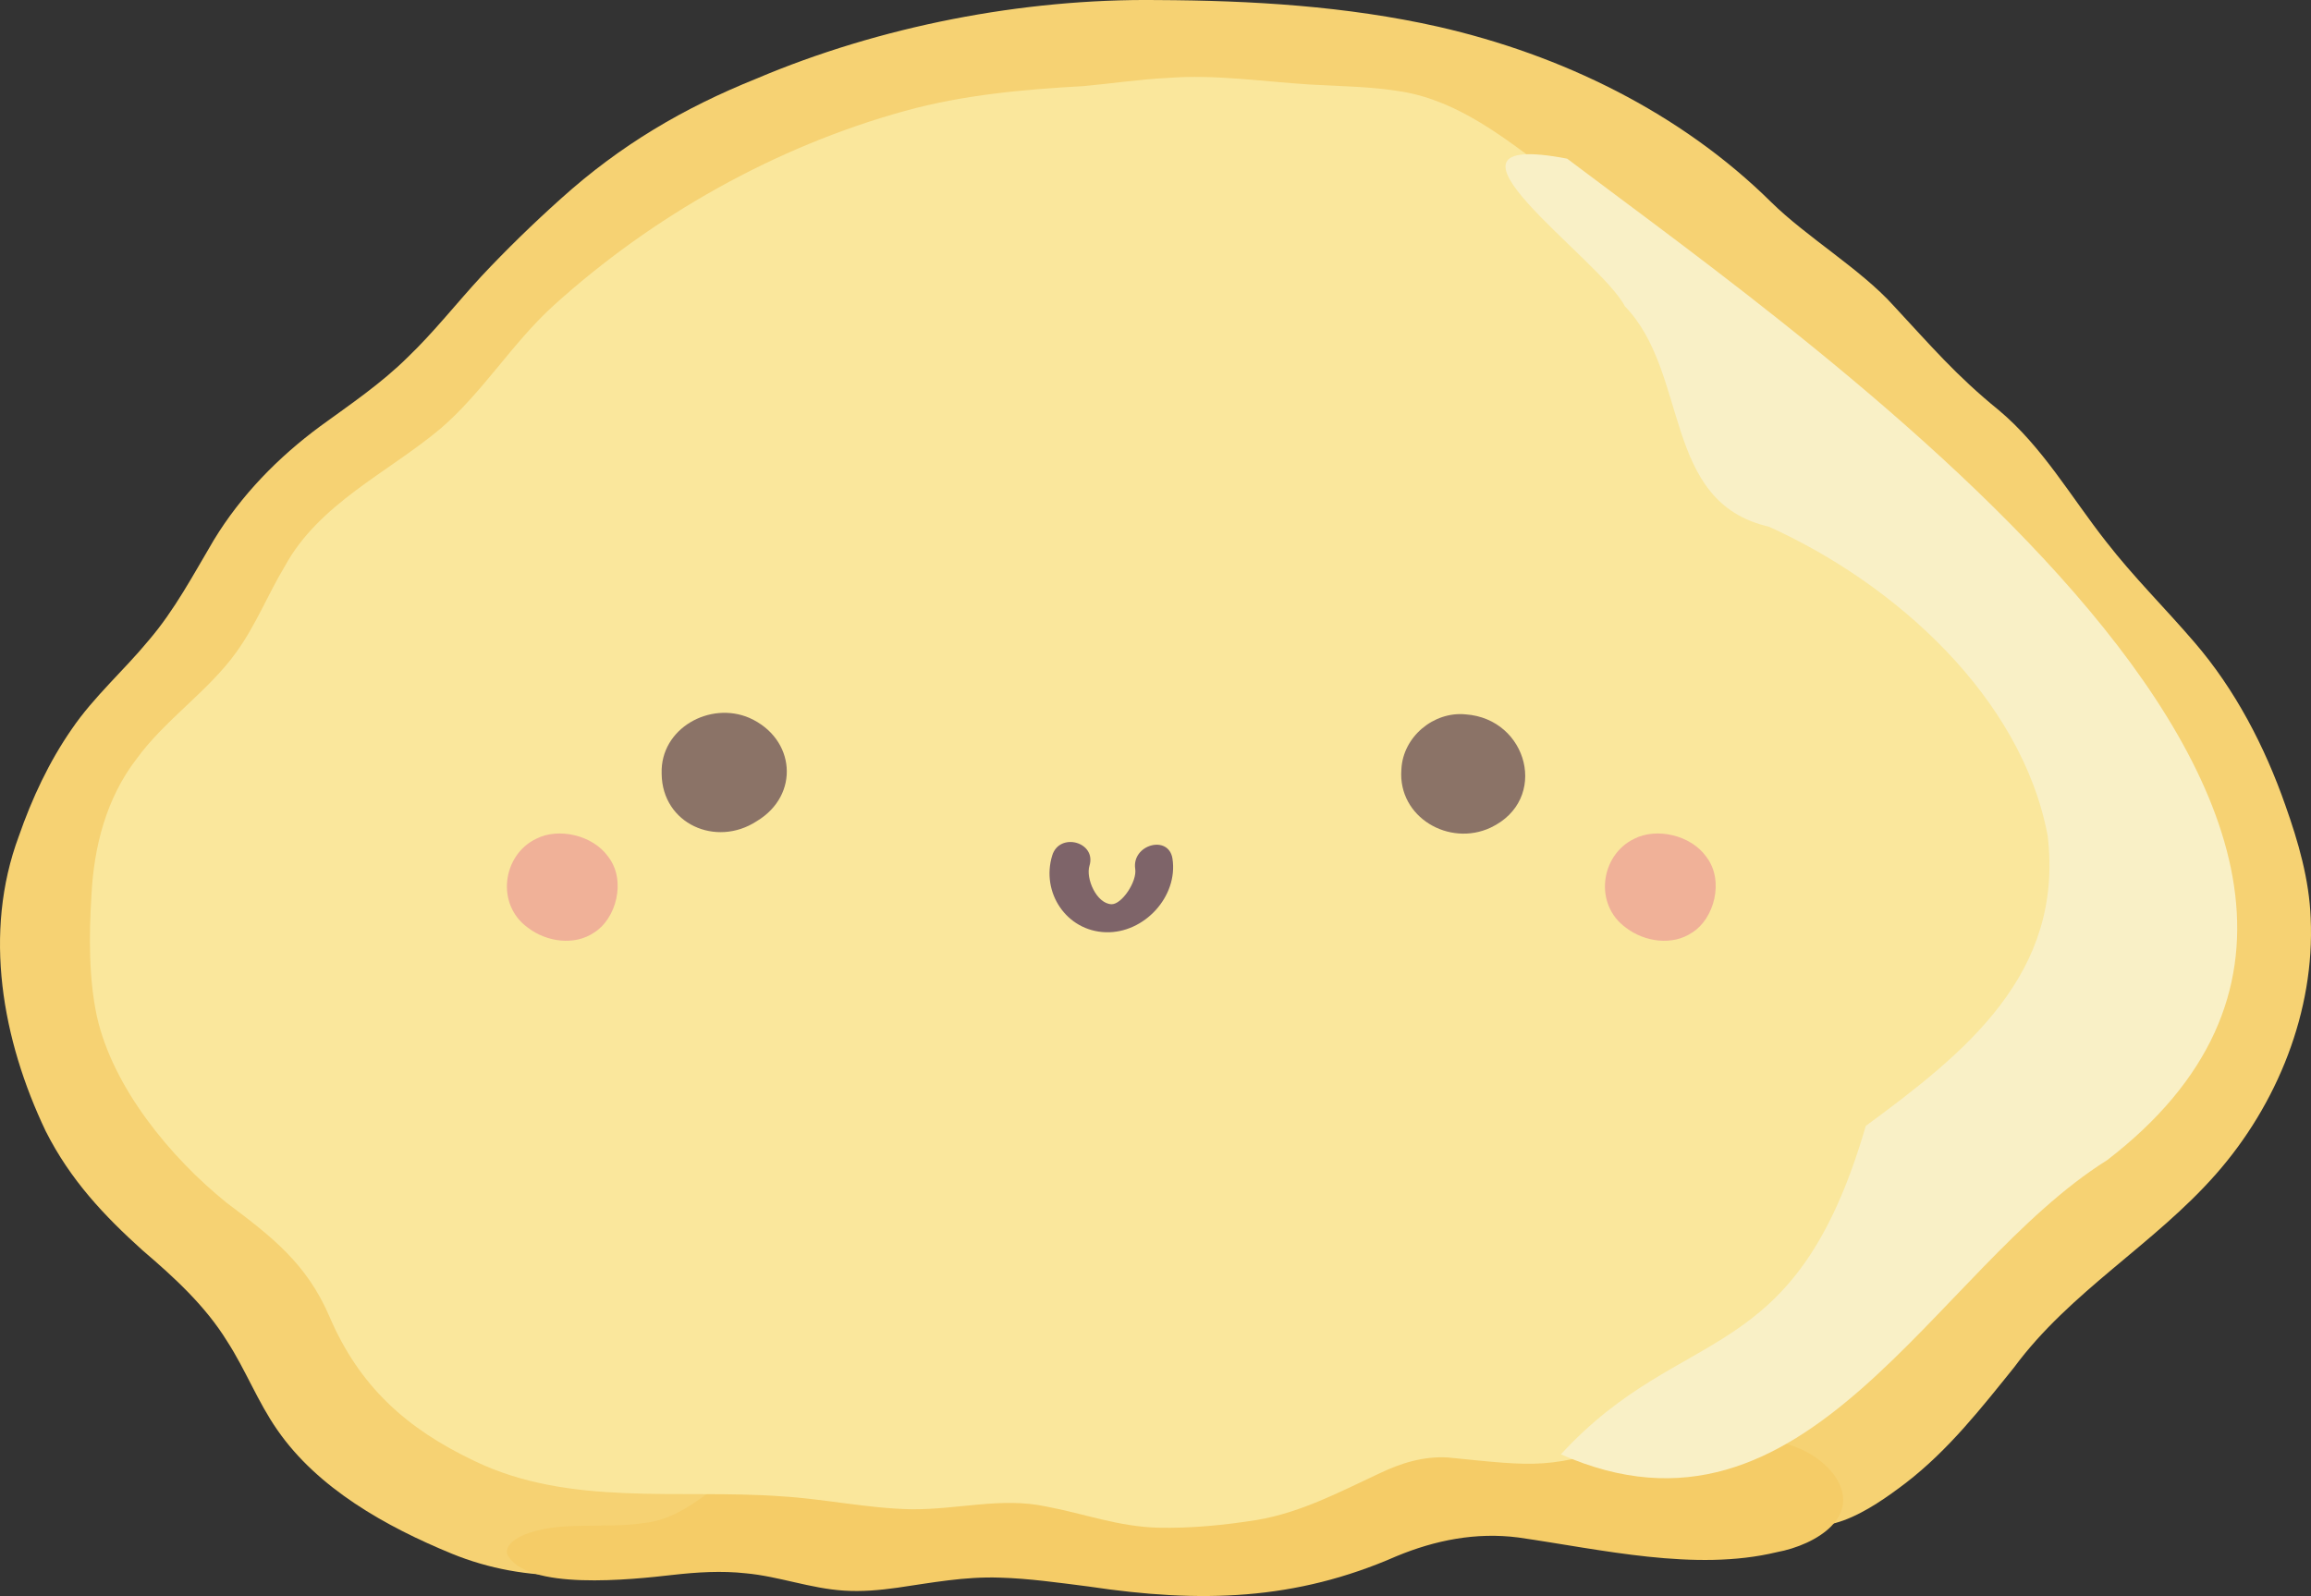 <?xml version="1.0" encoding="utf-8"?>
<!-- Generator: Adobe Illustrator 28.4.1, SVG Export Plug-In . SVG Version: 6.00 Build 0)  -->
<svg version="1.1" baseProfile="basic" id="Layer_1"
	 xmlns="http://www.w3.org/2000/svg" xmlns:xlink="http://www.w3.org/1999/xlink" x="0px" y="0px" viewBox="0 0 598.24 413.271"
	 xml:space="preserve">
<rect x="0" y="0" width="598.24" height="413.271" fill="#333333" stroke="none"/>
<path fill="#F6D273" d="M147.18,407.939c-10.377,0.101-20.601-1.698-30.198-5.623c-17.107-7.024-34.751-16.927-45.194-32.055
	c-5.037-7.211-8.24-15.634-13.009-22.985c-5.613-9.128-13.709-16.545-21.894-23.53c-9.895-8.93-18.634-18.138-25.061-30.86
	c-11.265-23.633-16.27-51.329-6.954-76.359c3.391-9.748,7.808-19.246,13.711-27.744c5.676-8.344,13.496-15.185,19.872-22.921
	c6.781-7.901,11.63-17.14,16.915-26.053c7.038-11.564,16.605-21.373,27.549-29.452c7.789-5.666,15.81-11.088,22.663-17.891
	c6.775-6.497,12.587-13.939,18.966-20.848c6.58-7.031,13.512-13.769,20.659-20.178c15.468-13.929,31.736-23.481,50.595-31.072
	c31.87-13.53,68.844-20.776,103.829-20.352c24.351,0.109,48.915,1.545,72.754,6.917c31.719,7.241,62.617,22.153,86.157,45.45
	c9.082,8.953,23.152,17.35,31.582,26.705c9.708,10.445,16.293,18.2,27.324,27.146c11.325,9.5,18.715,22.54,27.766,34.03
	c7.052,9.098,15.273,17.219,22.767,25.951c10.649,12.318,18.319,27.145,23.643,42.362c3.331,9.409,6.162,19.141,6.532,29.175
	c1.119,24.086-8.66,48.274-24.536,66.294c-15.948,18.152-37.724,30.363-52.203,49.976c-8.618,10.703-17.04,21.465-28.064,29.964
	c-9.047,6.885-23.108,16.584-32.537,7.241c-9.586-13.854,8.666-27.611,17.689-36.864c7.076-7.023,13.585-14.554,20.094-22.107
	c8.488-9.856,17.005-19.746,26.647-28.512c16.821-14.853,35.535-27.467,38.399-51.067c3.71-27.979-10.645-56.318-29.301-76.222
	c-5.099-5.422-10.565-10.523-15.367-16.212c-5.373-6.202-9.676-13.318-14.792-19.518c-7.68-9.787-18.608-15.682-28.6-22.995
	c-7.082-5.288-13.155-11.63-18.89-18.296c-14.217-16.533-27.311-35.037-46.293-46.426c-4.594-2.66-9.539-4.698-14.629-6.326
	c-83.829-25.279-190.587-17.324-254.296,52.59c-7.228,8.006-14.334,16.291-22.323,23.463c-6.025,5.521-12.452,10.596-18.502,16.094
	c-22.85,20.771-39.83,46.738-55.72,72.676c-3.402,5.77-6.56,11.818-8.667,18.08c-7.126,19.885,0.429,41.616,13.176,57.551
	c8.973,11.504,20.452,20.674,30.026,30.885c6.132,6.464,11.218,13.654,16.144,21.098c16.556,26.719,33.115,36.685,64.749,39.636
	c7.371,0.744,15.045,0.63,22.219,2.419c12.557,2.684,19.286,15.761,5.608,22.332c-5.294,2.418-11.249,2.741-17.518,3.287
	c-7.746,0.556-15.522,1.127-23.287,1.143L147.18,407.939z"/>
<path fill="#F5CC67" d="M474.819,381.964c7.459,10.604-4.536,18.04-14.907,19.961c-21.156,5.085-45.333-0.723-66.884-3.813
	c-10.942-1.411-21.506,0.697-31.53,4.851c-26.192,11.49-50.728,12.186-79.644,7.848c-7.562-0.961-15.553-2.102-23.029-2.304
	c-9.057-0.324-17.709,1.329-26.532,2.614c-4.603,0.641-9.219,1.058-13.86,0.746c-8.621-0.546-16.804-3.686-25.336-4.477
	c-6.332-0.7-12.7-0.296-19.029,0.422c-10.355,1.182-37.962,4.207-42.757-5.347c-0.574-2.122,1.874-3.976,3.939-4.853
	c9.054-3.995,20.946-1.694,30.961-3.182c12.68-1.133,19.301-12.068,30.838-15.782c9.115-2.61,19.242-1.341,28.717-1.854
	c14.313-0.442,28.663-2.585,42.867-0.498c9.875,1.292,19.58,3.931,29.462,5.123c16.072,2.242,31.776-1.702,46.381-7.777
	c35.947-14.833,42.584-9.493,78.368-2.809c4.781,0.649,9.609,0.914,14.443,0.945c12.89-0.228,29.329-0.536,37.434,10.05
	L474.819,381.964z"/>
<path fill="#FAE79C" d="M270.764,390.082c-11.501-2.466-22.9,0.844-34.884,0.722c-11.234-0.215-22.422-2.685-33.65-3.354
	c-26.341-1.917-54.725,2.772-79.397-9.142c-17.658-8.385-29.792-19.343-37.525-37.343c-5.919-13.814-14.944-20.73-26.648-29.524
	c-14.663-11.846-29.473-29.899-33.581-48.275c-2.106-9.832-2.065-20.923-1.4-31.43c0.624-12.503,3.855-25.083,11.624-35.162
	c7.288-10.114,18.726-17.675,25.891-27.725c5.021-6.941,8.143-14.917,12.531-22.221c8.826-16.181,26.585-24.186,40.177-35.534
	c11.007-9.405,18.635-22.182,29.33-31.921c25.729-23.303,57.498-41.211,91.071-50.465c15.052-4.154,30.72-5.557,46.258-6.417
	c7.297-0.678,14.496-1.757,21.795-2.118c12.262-0.929,24.255,0.923,36.626,1.705c7.943,0.459,16.004,0.507,23.847,1.829
	c14.881,2.475,26.773,12.137,38.547,20.862c18.306,12.623,34.11,27.705,43.254,48.211c7.532,17.57,11.73,26.671,29.079,36.512
	c17.601,9.532,30.763,24.548,43.239,39.756c5.409,6.479,10.852,12.81,15.162,20c14.293,23.886,9.818,59.186-7.369,81.547
	c-8.495,11.025-18.853,20.565-27.127,31.793c-11.34,14.27-18.333,32.539-30.135,45.815c-11.239,12.944-27.044,20.205-43.425,24.702
	c-23.066,7.658-25.984,6.804-49.152,4.503c-6.381-0.41-12.293,1.445-18.027,4.208c-10.16,4.757-20.136,10.028-31.441,11.948
	c-8.459,1.354-17.073,2.208-25.651,2.014c-10.259-0.264-19.196-3.652-28.845-5.464L270.764,390.082z"/>
<path fill="#F9F0C6" d="M404.071,376.582c31.711-34.563,60.429-21.402,78.918-85.044c25.778-18.951,51.349-39.383,47.081-75.166
	c-6.727-35.713-39.334-65.177-72.188-80.001c-27.716-6.386-20.457-39.741-37.265-57.075c-6.257-12.3-55.676-45.991-14.945-38.216
	c65.666,49.603,248.3,175.924,139.767,259.345C500.38,328.622,467.869,404.873,404.071,376.582z"/>
<path fill="#8B7367" d="M171.278,200.22c-0.333-11.626,12.513-18.731,22.719-14.326c11.908,5.308,13.174,19.98,1.885,26.749
	c-10.519,6.853-24.432,0.684-24.602-12.225L171.278,200.22z"/>
<path fill="#F0B198" d="M441.783,221.966c4.643,6.157,1.914,15.977-3.703,19.482c-5.128,3.522-12.367,2.455-17.162-1.217
	c-8.442-6.065-6.575-18.904,2.147-23.045c5.737-2.967,14.64-0.965,18.62,4.644L441.783,221.966z"/>
<path fill="#8B7367" d="M362.777,199.151c0.414-8.362,8.34-14.994,16.623-14.175c16.149,1.138,21.705,22.123,6.474,29.329
	c-10.726,5.022-23.994-2.673-23.11-14.953L362.777,199.151z"/>
<path fill="#F0B198" d="M157.539,221.966c4.643,6.157,1.914,15.977-3.703,19.482c-5.128,3.522-12.367,2.455-17.162-1.217
	c-8.442-6.065-6.575-18.904,2.147-23.045c5.737-2.967,14.64-0.965,18.62,4.644L157.539,221.966z"/>
<path fill="#7E6469" d="M303.516,222.351c-0.972-6.341-10.609-3.648-9.643,2.658c0.5,3.264-3.525,9.271-6.19,9.13
	c-3.861-0.205-6.661-6.688-5.658-9.961c1.889-6.167-7.76-8.804-9.643-2.658c-2.927,9.555,3.658,19.547,13.85,19.872
	C296.217,241.71,305.012,232.109,303.516,222.351z"/>
</svg>
